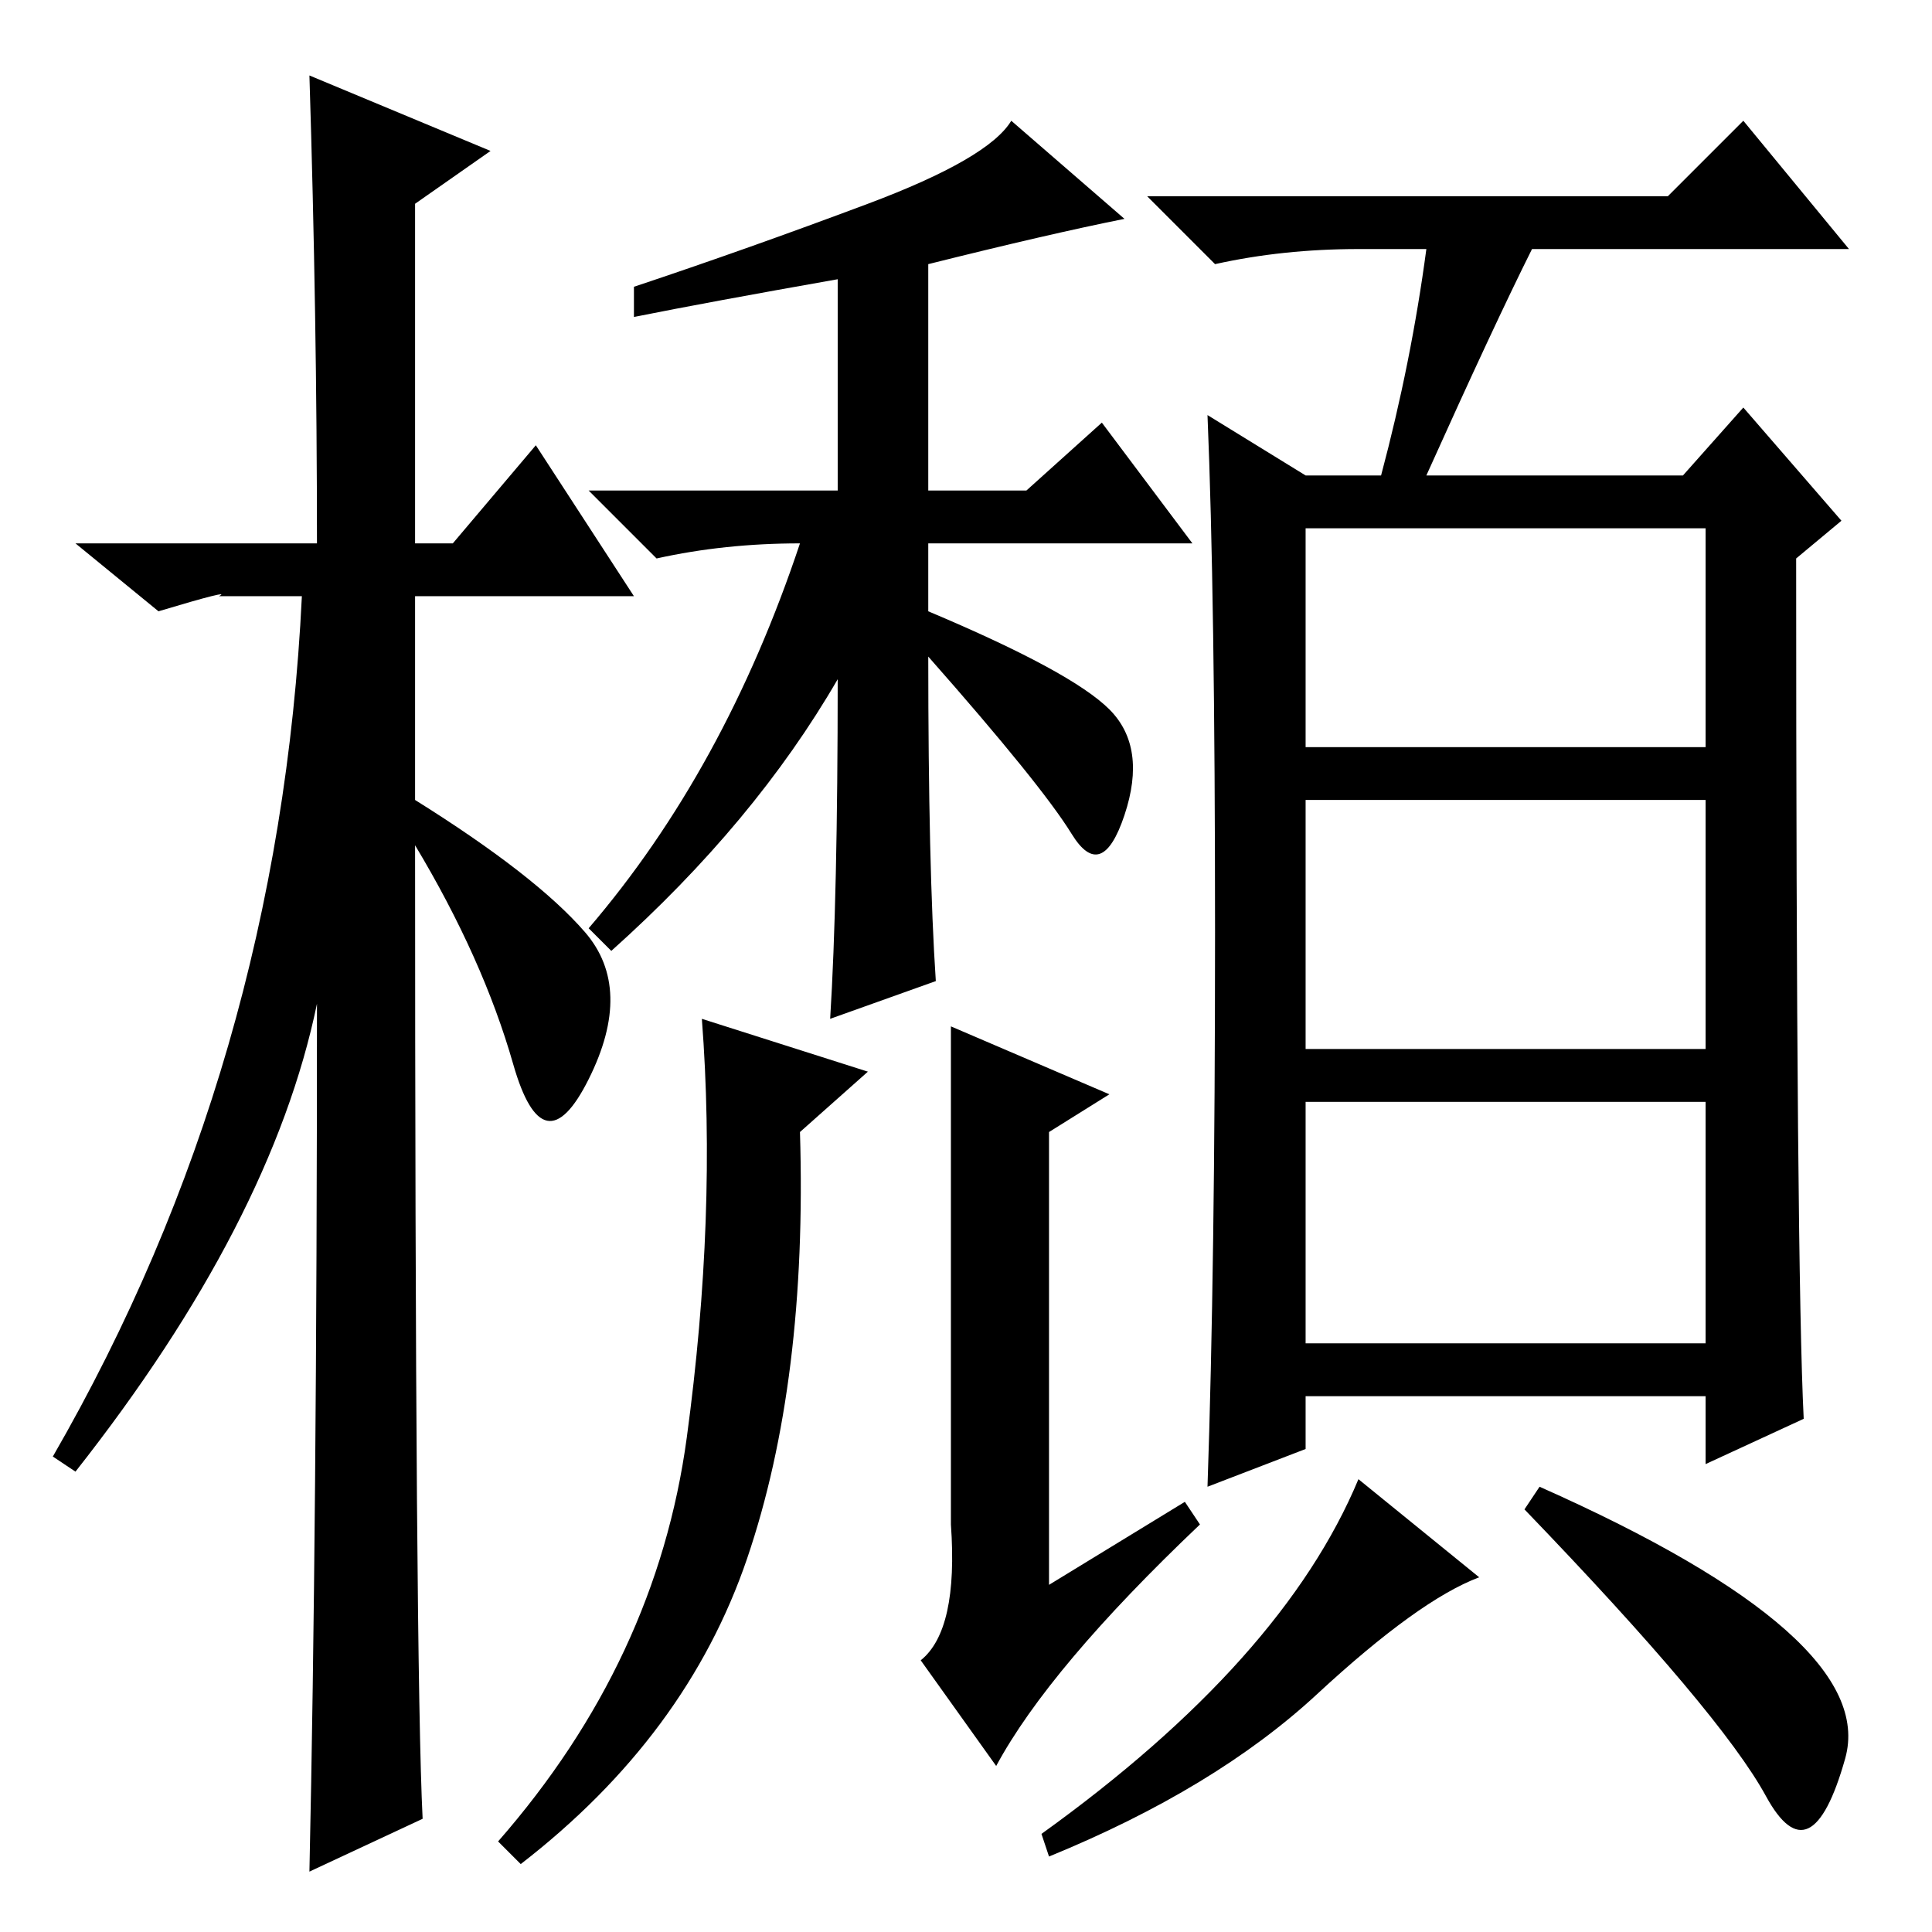 <?xml version="1.0" standalone="no"?>
<!DOCTYPE svg PUBLIC "-//W3C//DTD SVG 1.1//EN" "http://www.w3.org/Graphics/SVG/1.1/DTD/svg11.dtd" >
<svg xmlns="http://www.w3.org/2000/svg" xmlns:xlink="http://www.w3.org/1999/xlink" version="1.1" viewBox="0 -36 256 256">
  <g transform="matrix(1 0 0 -1 0 220)">
   <path fill="currentColor"
d="M56 15l-15 -7q1 46 1 115q-6 -29 -32 -62l-3 2q30 52 33 114h-11q2 1 -8 -2l-11 9h32q0 30 -1 62l24 -10l-10 -7v-45h5l11 13l13 -20h-29v-27q16 -10 22.5 -17.5t0.5 -19.5t-10 2t-13 29q0 -109 1 -129zM161 132.5q0 44.5 -1 68.5l13 -8h10q4 15 6 30h-9q-10 0 -19 -2
l-9 9h69l10 10l14 -17h-42q-5 -10 -14 -30h34l8 9l13 -15l-6 -5q0 -94 1 -114l-13 -6v9h-53v-7l-13 -5q1 29 1 73.5zM196 47q-8 -3 -21.5 -15.5t-35.5 -21.5l-1 3q32 23 42 47zM244.5 23q-4.5 -16 -10.5 -5t-32 38l2 3q45 -20 40.5 -36zM173 157h53v29h-53v-29zM173 117h53
v33h-53v-33zM173 78h53v32h-53v-32zM115 229q16 6 19 11l15 -13q-10 -2 -26 -6v-30h13l10 9l12 -16h-35v-9q19 -8 24 -13t2 -14t-7 -2.5t-19 23.5q0 -28 1 -43l-14 -5q1 16 1 45q-11 -19 -30 -36l-3 3q18 21 28 51q-10 0 -19 -2l-9 9h33v28q-17 -3 -27 -5v4q15 5 31 11z
M91 65.5q4 29.5 2 55.5l22 -7l-9 -8q1 -33 -7 -56.5t-30 -40.5l-3 3q21 24 25 53.5zM126 120l21 -9l-8 -5v-60l18 11l2 -3q-20 -19 -27 -32l-10 14q5 4 4 18v66z" />
  </g>

</svg>
